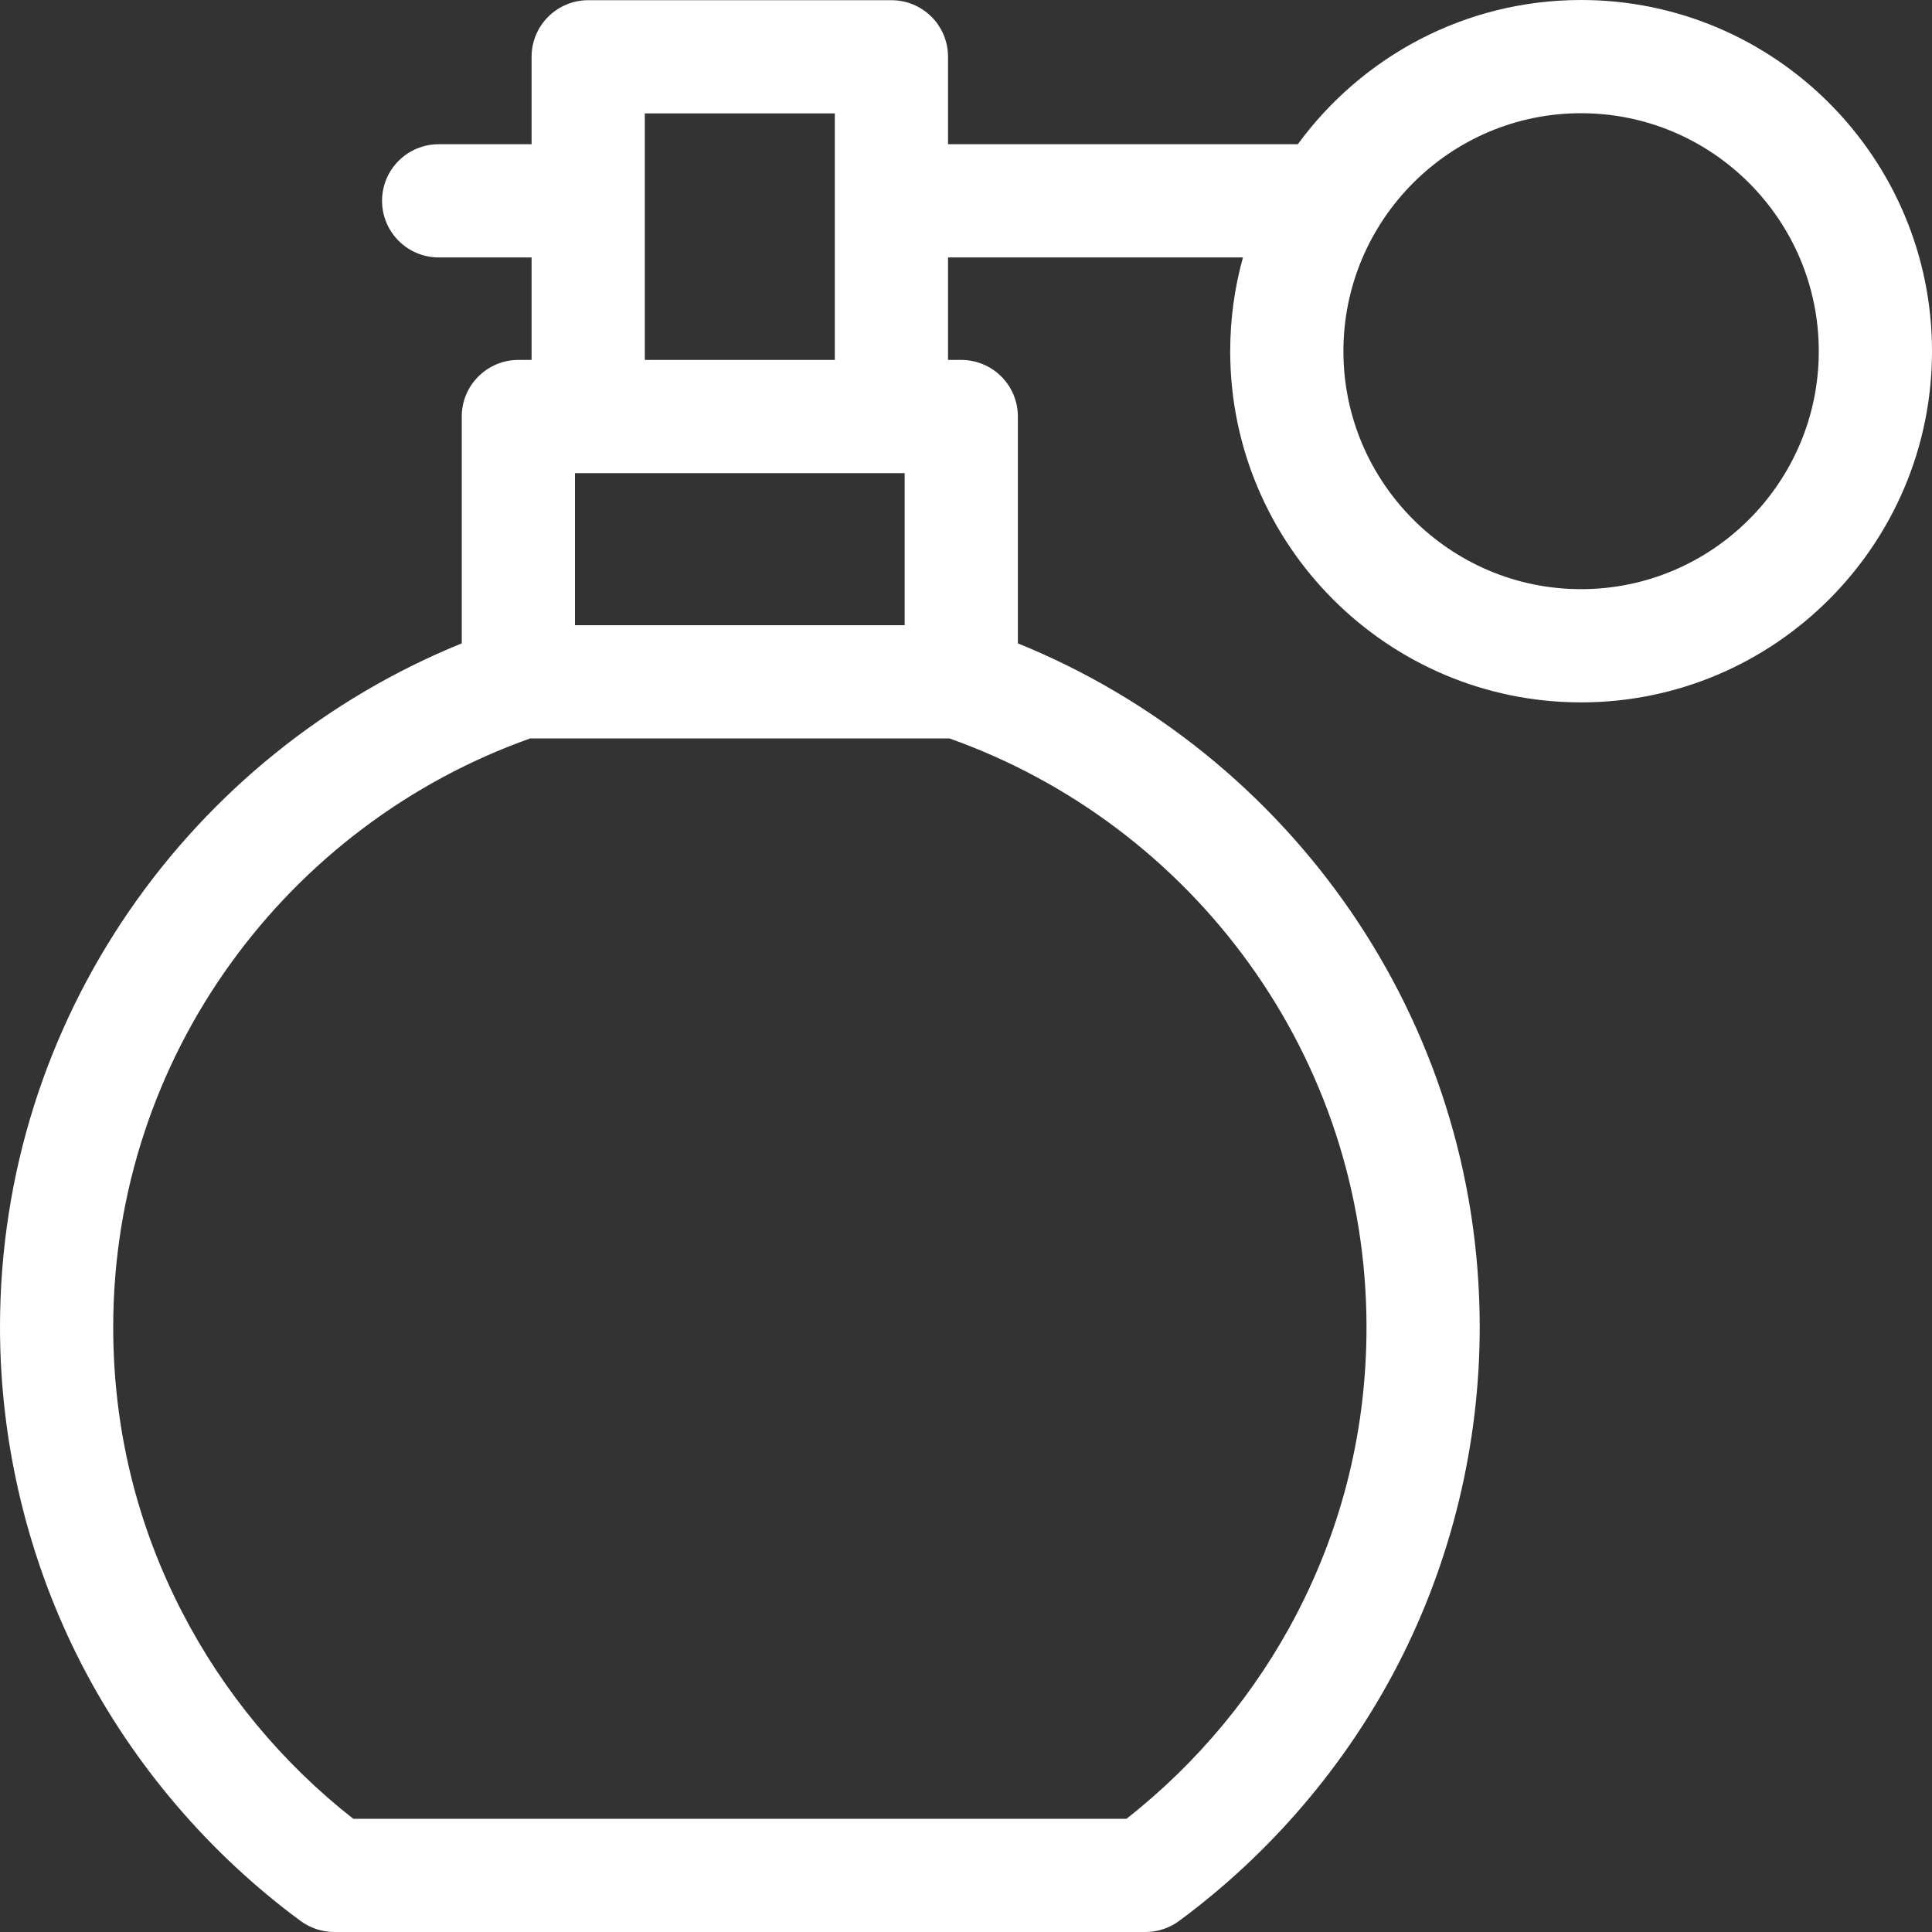 <svg width="20" height="20" viewBox="0 0 20 20" fill="none" xmlns="http://www.w3.org/2000/svg">
<rect x="0" y="0" width="20" height="20" fill="#333333" stroke="none"/>
<g clip-path="url(#clip0_362_2236)">
<path d="M16.367 0C15.164 0 14.096 0.589 13.435 1.493H9.814V0.588C9.814 0.264 9.552 0.002 9.228 0.002H6.089C5.766 0.002 5.503 0.264 5.503 0.588V1.493H4.541C4.218 1.493 3.955 1.755 3.955 2.079C3.955 2.402 4.218 2.665 4.541 2.665H5.503V3.726H5.366C5.043 3.726 4.78 3.988 4.78 4.312V6.66C1.98 7.797 0 10.541 0 13.738C0 14.954 0.294 16.163 0.849 17.237C1.386 18.274 2.168 19.19 3.112 19.886C3.213 19.96 3.335 20 3.46 20H11.858C11.983 20 12.105 19.96 12.205 19.886C13.149 19.19 13.932 18.274 14.469 17.236C15.024 16.163 15.318 14.954 15.318 13.738C15.318 10.541 13.338 7.797 10.537 6.66V4.312C10.537 3.988 10.275 3.726 9.951 3.726H9.814V2.665H12.867C12.779 2.981 12.735 3.308 12.735 3.636C12.735 5.64 14.364 7.271 16.367 7.271C18.37 7.271 20 5.64 20 3.636C20 1.631 18.37 0 16.367 0ZM5.952 6.472V4.898H9.365V6.472H5.952ZM14.146 13.738C14.146 14.782 13.904 15.778 13.428 16.698C13.002 17.521 12.393 18.254 11.661 18.828H3.657C2.924 18.254 2.316 17.521 1.89 16.698C1.413 15.778 1.172 14.782 1.172 13.738C1.172 10.931 2.976 8.536 5.489 7.644H9.828C12.342 8.536 14.146 10.931 14.146 13.738ZM6.675 3.726V1.174H8.642V3.726L6.675 3.726ZM16.367 6.099C15.011 6.099 13.907 4.994 13.907 3.636C13.907 2.277 15.011 1.172 16.367 1.172C17.724 1.172 18.828 2.277 18.828 3.636C18.828 4.994 17.724 6.099 16.367 6.099Z" fill="white"/>
</g>
<defs>
<clipPath id="clip0_362_2236">
<rect width="20" height="20" fill="white"/>
</clipPath>
</defs>
</svg>
